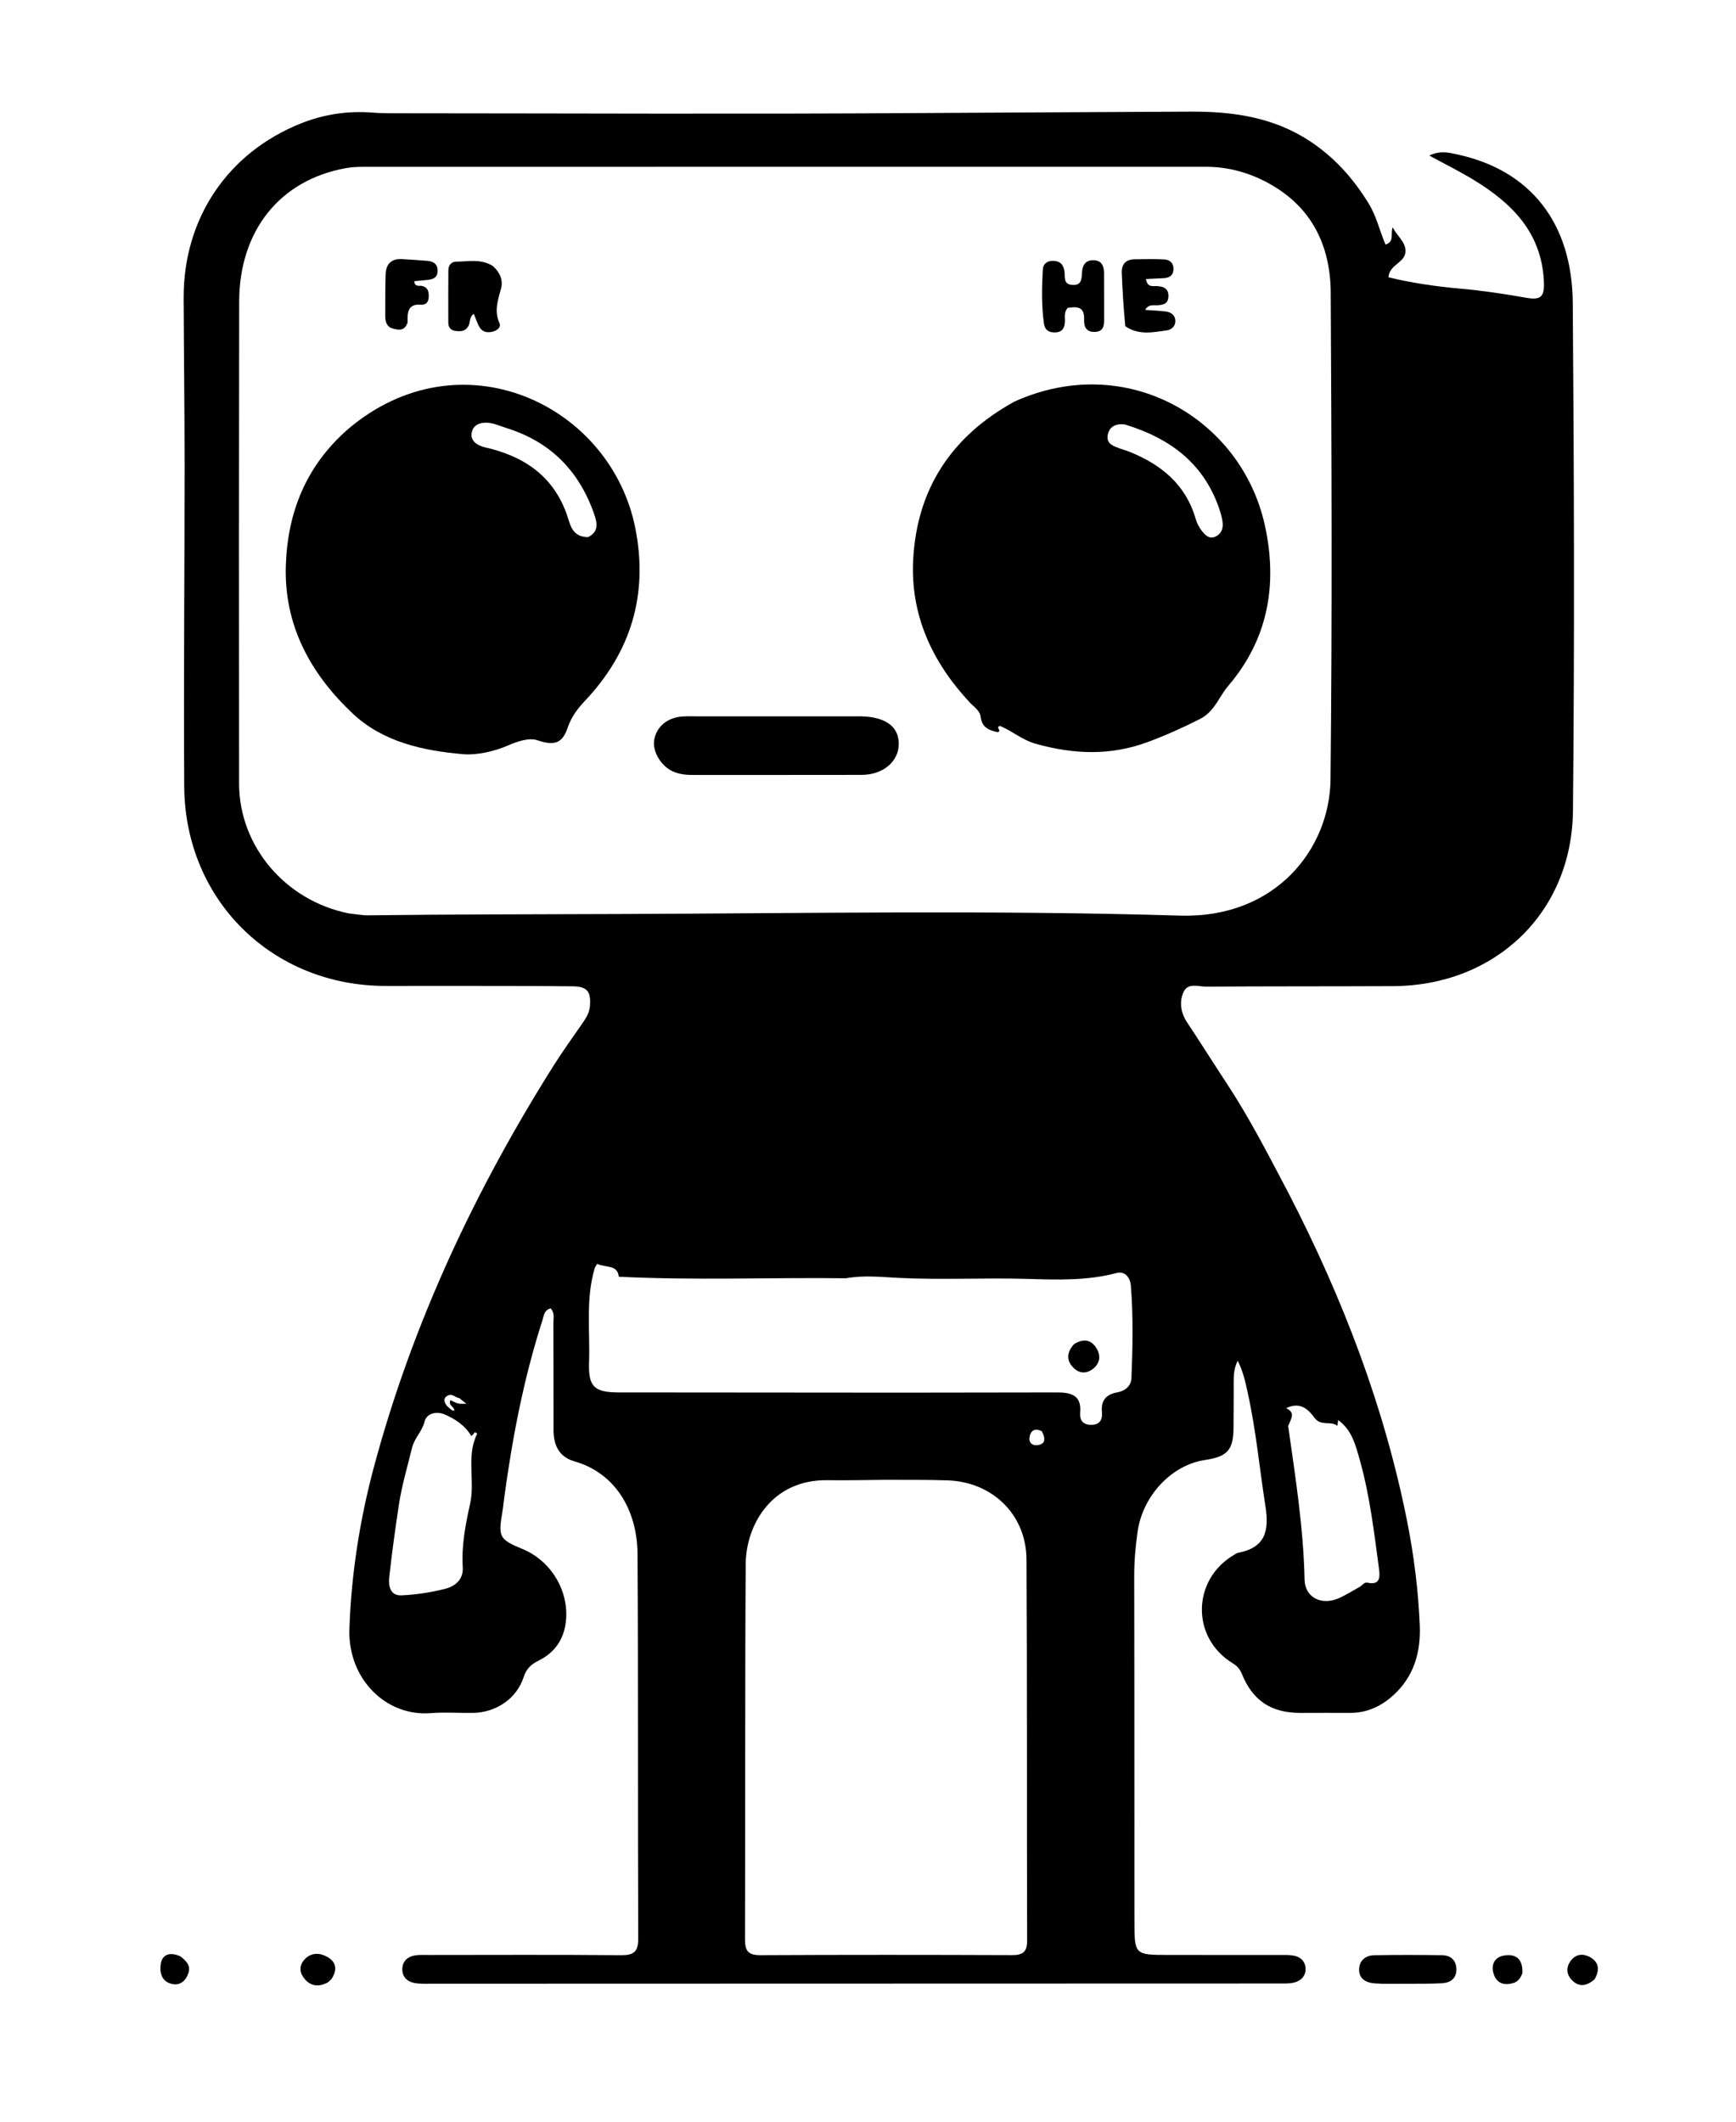 <svg version="1.1" id="Layer_1" xmlns="http://www.w3.org/2000/svg" xmlns:xlink="http://www.w3.org/1999/xlink" x="0px" y="0px"
	 width="100%" viewBox="0 0 576 704" enable-background="new 0 0 576 704" xml:space="preserve">
<path fill="#000000" opacity="1" stroke="none" 
	d="
M427.747,396.317 
	C445.607,431.009 459.328,466.793 466.887,504.815 
	C469.163,516.261 470.601,527.807 471.077,539.435 
	C471.435,548.207 469.124,556.305 462.324,562.487 
	C458.25,566.19 453.525,568.401 447.877,568.352 
	C442.378,568.305 436.878,568.372 431.378,568.362 
	C421.81,568.345 415.675,564.319 412.077,555.49 
	C411.407,553.848 410.547,552.827 409.005,551.887 
	C395.164,543.447 395.444,524.134 409.451,515.926 
	C409.882,515.674 410.31,515.334 410.78,515.243 
	C419.626,513.536 421.193,508.285 419.881,499.884 
	C417.909,487.247 416.735,474.483 413.955,461.963 
	C413.198,458.559 412.505,455.135 410.66,451.502 
	C409.501,453.895 409.339,456.056 409.336,458.264 
	C409.329,463.431 409.327,468.598 409.279,473.764 
	C409.211,481.172 407.273,483.326 399.753,484.454 
	C388.709,486.111 379.086,496.319 377.423,508.407 
	C376.767,513.181 376.319,517.979 376.329,522.838 
	C376.412,561.004 376.369,599.17 376.4,637.336 
	C376.409,648.676 376.459,648.673 387.846,648.672 
	C400.18,648.67 412.513,648.668 424.846,648.684 
	C426.342,648.686 427.876,648.621 429.325,648.916 
	C431.438,649.347 432.982,650.644 433.162,652.938 
	C433.361,655.47 431.869,657.102 429.639,657.766 
	C428.087,658.229 426.345,658.148 424.688,658.149 
	C330.69,658.189 236.691,658.213 142.693,658.225 
	C140.865,658.225 138.983,658.311 137.224,657.921 
	C134.89,657.403 133.406,655.709 133.488,653.249 
	C133.57,650.789 135.17,649.282 137.53,648.849 
	C138.987,648.581 140.519,648.68 142.017,648.679 
	C163.35,648.668 184.684,648.565 206.015,648.753 
	C210.316,648.791 211.782,647.65 211.763,643.159 
	C211.591,600.66 211.785,558.159 211.531,515.661 
	C211.446,501.328 204.345,488.824 190.623,484.9 
	C185.53,483.444 183.67,479.584 183.662,474.596 
	C183.644,462.763 183.663,450.93 183.609,439.098 
	C183.602,437.502 184.142,435.763 182.74,434.145 
	C180.515,434.615 180.435,436.668 179.928,438.242 
	C173.787,457.314 170.03,476.903 167.339,496.72 
	C167.116,498.367 166.969,500.026 166.69,501.663 
	C165.259,510.034 165.649,510.769 173.412,513.999 
	C183.654,518.259 189.636,529.454 187.443,539.96 
	C186.367,545.111 183.302,548.692 178.827,550.95 
	C176.3,552.225 174.71,553.52 173.763,556.445 
	C171.429,563.661 164.566,568.243 156.96,568.358 
	C152.294,568.429 147.601,568.063 142.965,568.439 
	C128.19,569.639 115.352,557.178 115.931,540.456 
	C116.565,522.11 119.412,504.036 124.188,486.307 
	C136.948,438.947 157.552,395.08 183.621,353.68 
	C186.725,348.75 190.158,344.027 193.463,339.225 
	C194.607,337.563 195.581,335.892 195.741,333.781 
	C196.107,328.973 194.847,327.314 189.953,327.266 
	C176.955,327.136 163.954,327.156 150.955,327.135 
	C143.288,327.122 135.622,327.155 127.955,327.15 
	C90.284,327.125 61.354,298.672 61.123,260.886 
	C60.907,225.56 61.249,190.232 61.248,154.905 
	C61.248,136.241 61.009,117.577 60.934,98.912 
	C60.829,72.501 75.53,50.624 99.923,40.92 
	C107.62,37.858 115.633,36.704 123.909,37.382 
	C126.065,37.559 128.237,37.586 130.401,37.587 
	C188.734,37.609 247.068,37.905 305.398,37.513 
	C335.224,37.312 365.051,37.213 394.878,37.038 
	C408.914,36.956 422.421,38.835 434.512,46.768 
	C442.763,52.181 449.039,59.218 454.193,67.652 
	C456.805,71.927 457.77,76.739 459.724,81.155 
	C462.746,80.127 461.291,77.82 462.073,75.434 
	C463.769,78.604 466.58,80.417 466.316,83.661 
	C466.025,87.247 460.922,87.861 460.693,92.015 
	C468.542,93.889 476.342,95.056 484.366,95.759 
	C491.69,96.402 499.091,97.505 506.398,98.803 
	C511.395,99.69 512.469,98.33 512.26,93.485 
	C511.551,77.099 501.553,67.302 488.669,59.508 
	C484.213,56.812 479.529,54.495 474.234,51.615 
	C478.058,49.787 480.956,50.69 483.736,51.295 
	C507.645,56.507 521.633,73.806 521.839,100.513 
	C522.272,156.675 522.452,212.847 521.902,269.006 
	C521.57,302.916 496.09,327.056 462.249,327.211 
	C441.583,327.305 420.916,327.238 400.25,327.374 
	C397.616,327.391 394.056,325.922 392.63,329.312 
	C391.237,332.624 391.799,336.12 393.919,339.306 
	C398.35,345.963 402.594,352.745 406.991,359.426 
	C414.7,371.139 421.059,383.606 427.747,396.317 
M115.785,303.086 
	C117.927,303.306 120.072,303.741 122.211,303.715 
	C149.858,303.378 177.51,303.378 205.155,303.28 
	C267.281,303.058 329.425,301.938 391.534,303.81 
	C423.215,304.766 441.213,281.711 441.464,258.617 
	C442.048,204.813 441.819,150.998 441.531,97.189 
	C441.448,81.593 435.322,68.717 420.951,60.823 
	C414.39,57.22 407.433,55.336 399.94,55.337 
	C306.813,55.344 213.687,55.336 120.56,55.356 
	C118.573,55.356 116.554,55.464 114.604,55.82 
	C92.847,59.794 79.399,76.542 79.358,100.099 
	C79.265,153.409 79.269,206.72 79.33,260.03 
	C79.354,280.718 94.612,298.875 115.785,303.086 
M293.5,491.027 
	C287.167,491.075 280.833,491.238 274.502,491.149 
	C256.245,490.892 247.505,505.774 247.421,519.032 
	C247.156,560.529 247.321,602.028 247.189,643.526 
	C247.176,647.388 248.302,648.764 252.298,648.744 
	C280.129,648.604 307.961,648.619 335.793,648.727 
	C339.41,648.741 340.807,647.667 340.796,643.901 
	C340.678,601.736 340.822,559.571 340.585,517.408 
	C340.502,502.616 329.338,491.741 314.496,491.207 
	C307.837,490.967 301.166,491.076 293.5,491.027 
M280.702,424.143 
	C255.68,423.844 230.655,424.894 205.308,423.634 
	C204.897,419.47 200.824,420.727 198.146,419.347 
	C197.749,420.053 197.425,420.443 197.294,420.89 
	C194.286,431.147 195.805,441.689 195.447,452.103 
	C195.168,460.223 197.225,462.014 205.418,462.021 
	C236.551,462.048 267.683,462.089 298.816,462.095 
	C316.13,462.098 333.444,462.027 350.759,462.024 
	C355.14,462.024 358.901,462.821 358.397,468.61 
	C358.173,471.177 359.224,472.781 362.064,472.773 
	C364.981,472.766 365.854,470.978 365.618,468.506 
	C365.244,464.577 367.111,462.642 370.802,461.979 
	C373.373,461.518 375.307,459.802 375.407,457.344 
	C375.823,447.039 376.029,436.709 375.198,426.42 
	C375.016,424.161 373.409,421.62 370.477,422.401 
	C360.723,424.999 350.791,424.64 340.902,424.354 
	C326.553,423.937 312.205,424.737 297.851,424.006 
	C292.327,423.725 286.696,423.076 280.702,424.143 
M427.409,473.166 
	C429.797,490.068 432.486,506.918 432.849,524.065 
	C432.981,530.332 438.801,532.927 444.688,530.093 
	C446.928,529.014 449.063,527.714 451.232,526.492 
	C452.065,526.023 452.563,524.9 453.765,525.159 
	C457.679,526.002 457.957,523.611 457.579,520.787 
	C455.941,508.564 454.525,496.318 451.157,484.376 
	C449.737,479.343 448.51,474.451 443.999,471.201 
	C443.911,471.843 443.822,472.485 443.734,473.127 
	C441.604,471.271 438.345,473.472 436.104,470.39 
	C434.34,467.963 431.55,464.852 426.741,467.258 
	C429.915,468.748 428.424,470.644 427.409,473.166 
M156.391,476.493 
	C154.302,472.997 151.066,470.829 147.467,469.294 
	C144.716,468.122 141.508,469.059 140.872,471.679 
	C140.072,474.974 137.526,477.086 136.726,480.362 
	C135.191,486.64 133.331,492.847 132.358,499.244 
	C131.143,507.23 130.053,515.238 129.153,523.264 
	C128.826,526.185 129.415,529.529 133.245,529.357 
	C138.049,529.141 142.897,528.385 147.569,527.227 
	C150.977,526.383 153.796,524.158 153.537,519.986 
	C153.095,512.869 154.449,505.823 155.961,499.081 
	C157.709,491.287 154.595,483.165 158.334,475.718 
	C158.353,475.68 157.885,475.398 157.583,475.186 
	C157.308,475.588 157.035,475.988 156.391,476.493 
M345.67,474.894 
	C343.244,473.732 341.851,474.714 341.566,477.159 
	C341.387,478.691 342.514,479.665 344.008,479.54 
	C346.735,479.312 347.108,477.641 345.67,474.894 
M152.394,463.907 
	C151.116,463.76 150.139,462.339 148.66,463.028 
	C147.82,463.42 147.293,464.042 147.51,464.989 
	C147.83,466.387 149.002,467.142 150.022,467.979 
	C150.179,468.108 150.532,467.997 150.806,467.997 
	C150.594,466.748 148.631,466.232 149.463,464.588 
	C152.031,465.856 152.031,465.856 154.748,465.768 
	C154.067,465.246 153.425,464.753 152.394,463.907 
z"/>
<path fill="#000000" opacity="1" stroke="none" 
	d="
M466.019,658.241 
	C462.373,658.214 459.208,658.353 456.072,658.108 
	C453.433,657.902 450.984,656.734 450.948,653.695 
	C450.91,650.567 453.015,648.809 456.068,648.76 
	C463.534,648.64 471.004,648.643 478.47,648.754 
	C481.333,648.796 483.179,650.412 483.228,653.411 
	C483.279,656.52 481.203,657.903 478.455,658.062 
	C474.484,658.293 470.494,658.197 466.019,658.241 
z"/>
<path fill="#000000" opacity="1" stroke="none" 
	d="
M109.948,656.723 
	C109.295,657.326 108.938,657.706 108.5,657.925 
	C105.353,659.497 102.611,658.88 100.618,656.031 
	C99.229,654.045 99.432,651.842 101.13,650.075 
	C103.295,647.822 106.045,647.924 108.499,649.267 
	C111.452,650.882 112.144,653.44 109.948,656.723 
z"/>
<path fill="#000000" opacity="1" stroke="none" 
	d="
M59.829,649.13 
	C61.901,650.706 63.349,652.256 62.497,654.741 
	C61.577,657.425 59.626,658.963 56.837,658.25 
	C53.435,657.38 52.899,654.12 53.365,651.496 
	C53.925,648.345 56.565,647.659 59.829,649.13 
z"/>
<path fill="#000000" opacity="1" stroke="none" 
	d="
M529.063,656.78 
	C526.28,659.166 523.684,659.38 521.394,656.853 
	C519.63,654.907 519.638,652.596 521.246,650.512 
	C522.913,648.351 525.254,648.14 527.466,649.339 
	C530.456,650.959 530.95,653.508 529.063,656.78 
z"/>
<path fill="#000000" opacity="1" stroke="none" 
	d="
M505.126,654.741 
	C504.468,656.402 503.632,657.5 502.337,657.919 
	C499.25,658.92 496.604,658.248 495.574,654.918 
	C494.66,651.964 495.829,649.433 498.963,648.88 
	C502.928,648.18 505.344,649.978 505.126,654.741 
z"/>
<path fill="#000000" opacity="1" stroke="none" 
	d="
M336.486,133.302 
	C373.733,116.406 411.884,138.848 419.673,174.287 
	C423.975,193.862 420.795,212.088 407.498,227.611 
	C404.408,231.218 403.06,236.074 398.146,238.568 
	C392.433,241.467 386.655,244.061 380.673,246.267 
	C368.406,250.791 356.259,250.318 343.686,246.809 
	C339.031,245.51 335.765,242.451 331.714,240.856 
	C330.225,241.506 332.512,242.254 331.083,242.976 
	C328.409,242.339 325.802,241.632 325.366,237.774 
	C325.142,235.796 323.149,234.566 321.785,233.105 
	C309.344,219.776 302.03,204.154 302.99,185.741 
	C304.211,162.333 315.588,144.866 336.486,133.302 
M373.202,140.835 
	C370.336,140.457 368.05,141.491 367.536,144.369 
	C366.995,147.394 369.684,148.099 371.872,148.921 
	C372.806,149.273 373.787,149.504 374.711,149.878 
	C385.22,154.13 393.391,160.68 396.696,172.094 
	C397.103,173.501 397.802,174.917 398.704,176.063 
	C399.811,177.469 401.181,179.048 403.313,178.048 
	C405.162,177.18 405.885,175.461 405.671,173.476 
	C405.53,172.17 405.215,170.862 404.81,169.609 
	C399.869,154.293 388.81,145.581 373.202,140.835 
z"/>
<path fill="#000000" opacity="1" stroke="none" 
	d="
M115.449,142.412 
	C152.759,110.674 202.804,134.11 210.85,175.516 
	C215.095,197.367 209.353,216.336 194.17,232.457 
	C191.612,235.173 189.541,237.906 188.324,241.525 
	C186.48,247.009 183.552,247.382 178.246,245.613 
	C175.537,244.71 171.674,245.995 168.761,247.269 
	C163.898,249.396 158.108,250.625 153.761,250.253 
	C140.513,249.116 127.067,246.276 116.883,236.633 
	C102.938,223.428 94.209,207.402 94.839,187.66 
	C95.401,170.01 101.553,154.554 115.449,142.412 
M195.089,178.23 
	C198.754,176.459 198.161,173.503 197.128,170.537 
	C192.144,156.233 182.608,146.553 168.024,142.027 
	C165.654,141.291 163.409,140.121 160.81,140.267 
	C158.553,140.395 156.905,141.342 156.503,143.638 
	C156.13,145.772 157.484,147.089 159.26,147.892 
	C160.303,148.363 161.477,148.552 162.599,148.838 
	C175.422,152.112 184.644,159.293 188.617,172.406 
	C189.47,175.224 190.638,178.201 195.089,178.23 
z"/>
<path fill="#000000" opacity="1" stroke="none" 
	d="
M285.795,237.688 
	C293.913,237.889 298.205,241.164 298.209,246.8 
	C298.213,252.677 293.028,257.098 285.894,257.115 
	C267.246,257.158 248.598,257.122 229.95,257.144 
	C227.587,257.147 225.282,256.91 223.131,255.906 
	C219.144,254.046 216.363,249.136 217.085,245.356 
	C217.907,241.055 221.468,238.092 226.384,237.743 
	C228.207,237.613 230.046,237.697 231.877,237.697 
	C249.692,237.692 267.508,237.691 285.795,237.688 
z"/>
<path fill="#000000" opacity="1" stroke="none" 
	d="
M366.319,90.435 
	C366.338,95.881 366.349,100.871 366.347,105.862 
	C366.346,107.962 366.191,109.991 363.383,110.13 
	C360.472,110.274 359.589,108.493 359.699,105.998 
	C359.893,101.579 357.178,101.733 354.263,102.155 
	C352.97,103.595 353.397,105.169 353.34,106.618 
	C353.257,108.71 352.604,110.153 350.23,110.294 
	C348.045,110.424 346.667,109.507 346.368,107.333 
	C345.549,101.38 345.678,95.389 345.998,89.415 
	C346.098,87.544 347.462,86.503 349.444,86.551 
	C351.893,86.61 352.977,87.996 353.221,90.315 
	C353.401,92.022 352.827,94.211 355.567,94.521 
	C358.836,94.892 358.887,92.66 359.008,90.377 
	C359.126,88.16 360.056,86.414 362.531,86.337 
	C364.888,86.263 366.253,87.515 366.319,90.435 
z"/>
<path fill="#000000" opacity="1" stroke="none" 
	d="
M163.52,88.255 
	C166.005,90.472 166.958,93.083 166.244,95.725 
	C165.209,99.56 163.907,103.172 165.703,107.172 
	C166.337,108.584 165.006,109.613 163.609,110.006 
	C161.885,110.491 160.181,110.283 159.183,108.681 
	C158.344,107.332 157.885,105.746 157.199,104.127 
	C155.614,105.247 156.113,106.977 155.404,108.212 
	C154.371,110.013 152.793,110.029 151.098,109.799 
	C149.559,109.59 148.749,108.646 148.745,107.101 
	C148.73,101.3 148.713,95.498 148.762,89.696 
	C148.777,87.969 149.747,86.808 151.516,86.809 
	C155.438,86.812 159.484,85.779 163.52,88.255 
z"/>
<path fill="#000000" opacity="1" stroke="none" 
	d="
M373.366,108.262 
	C372.788,102.101 372.425,96.306 372.204,90.505 
	C372.099,87.743 373.504,86.085 376.382,86.038 
	C379.704,85.984 383.036,85.895 386.35,86.082 
	C388.176,86.184 389.445,87.343 389.358,89.383 
	C389.27,91.459 387.922,92.223 386.03,92.311 
	C384.125,92.399 382.22,92.49 380.207,92.585 
	C380.734,95.52 382.578,94.848 383.867,94.924 
	C386.188,95.061 387.779,95.785 387.675,98.423 
	C387.576,100.921 385.826,101.202 383.845,101.31 
	C382.616,101.376 381.146,100.854 379.954,102.834 
	C382.407,103.012 384.6,103.085 386.77,103.354 
	C388.587,103.58 389.981,104.588 389.982,106.555 
	C389.983,108.265 388.688,109.414 387.161,109.621 
	C382.609,110.241 377.965,111.343 373.366,108.262 
z"/>
<path fill="#000000" opacity="1" stroke="none" 
	d="
M135.254,106.955 
	C134.23,110.07 132.059,109.48 130.208,108.97 
	C128.387,108.469 127.825,106.778 127.827,105.005 
	C127.832,100.355 127.808,95.703 127.948,91.056 
	C128.048,87.709 129.756,85.784 133.3,85.973 
	C136.114,86.123 138.926,86.316 141.735,86.545 
	C143.786,86.713 145.235,87.584 145.194,89.927 
	C145.149,92.453 143.289,92.721 141.411,92.93 
	C140.116,93.074 138.816,93.167 137.452,93.288 
	C137.613,95.361 139.162,94.666 140.056,94.888 
	C141.939,95.354 142.251,96.638 142.259,98.259 
	C142.267,100.055 141.498,101.249 139.64,101.111 
	C135.45,100.798 135.106,103.401 135.254,106.955 
z"/>
<path fill="#000000" opacity="1" stroke="none" 
	d="
M356.321,446.031 
	C359.543,443.98 362.094,444.535 363.826,447.389 
	C365.245,449.725 365.064,452.2 362.802,454.075 
	C360.765,455.762 358.418,455.871 356.475,454.123 
	C353.884,451.791 353.672,449.036 356.321,446.031 
z"/>
</svg>
